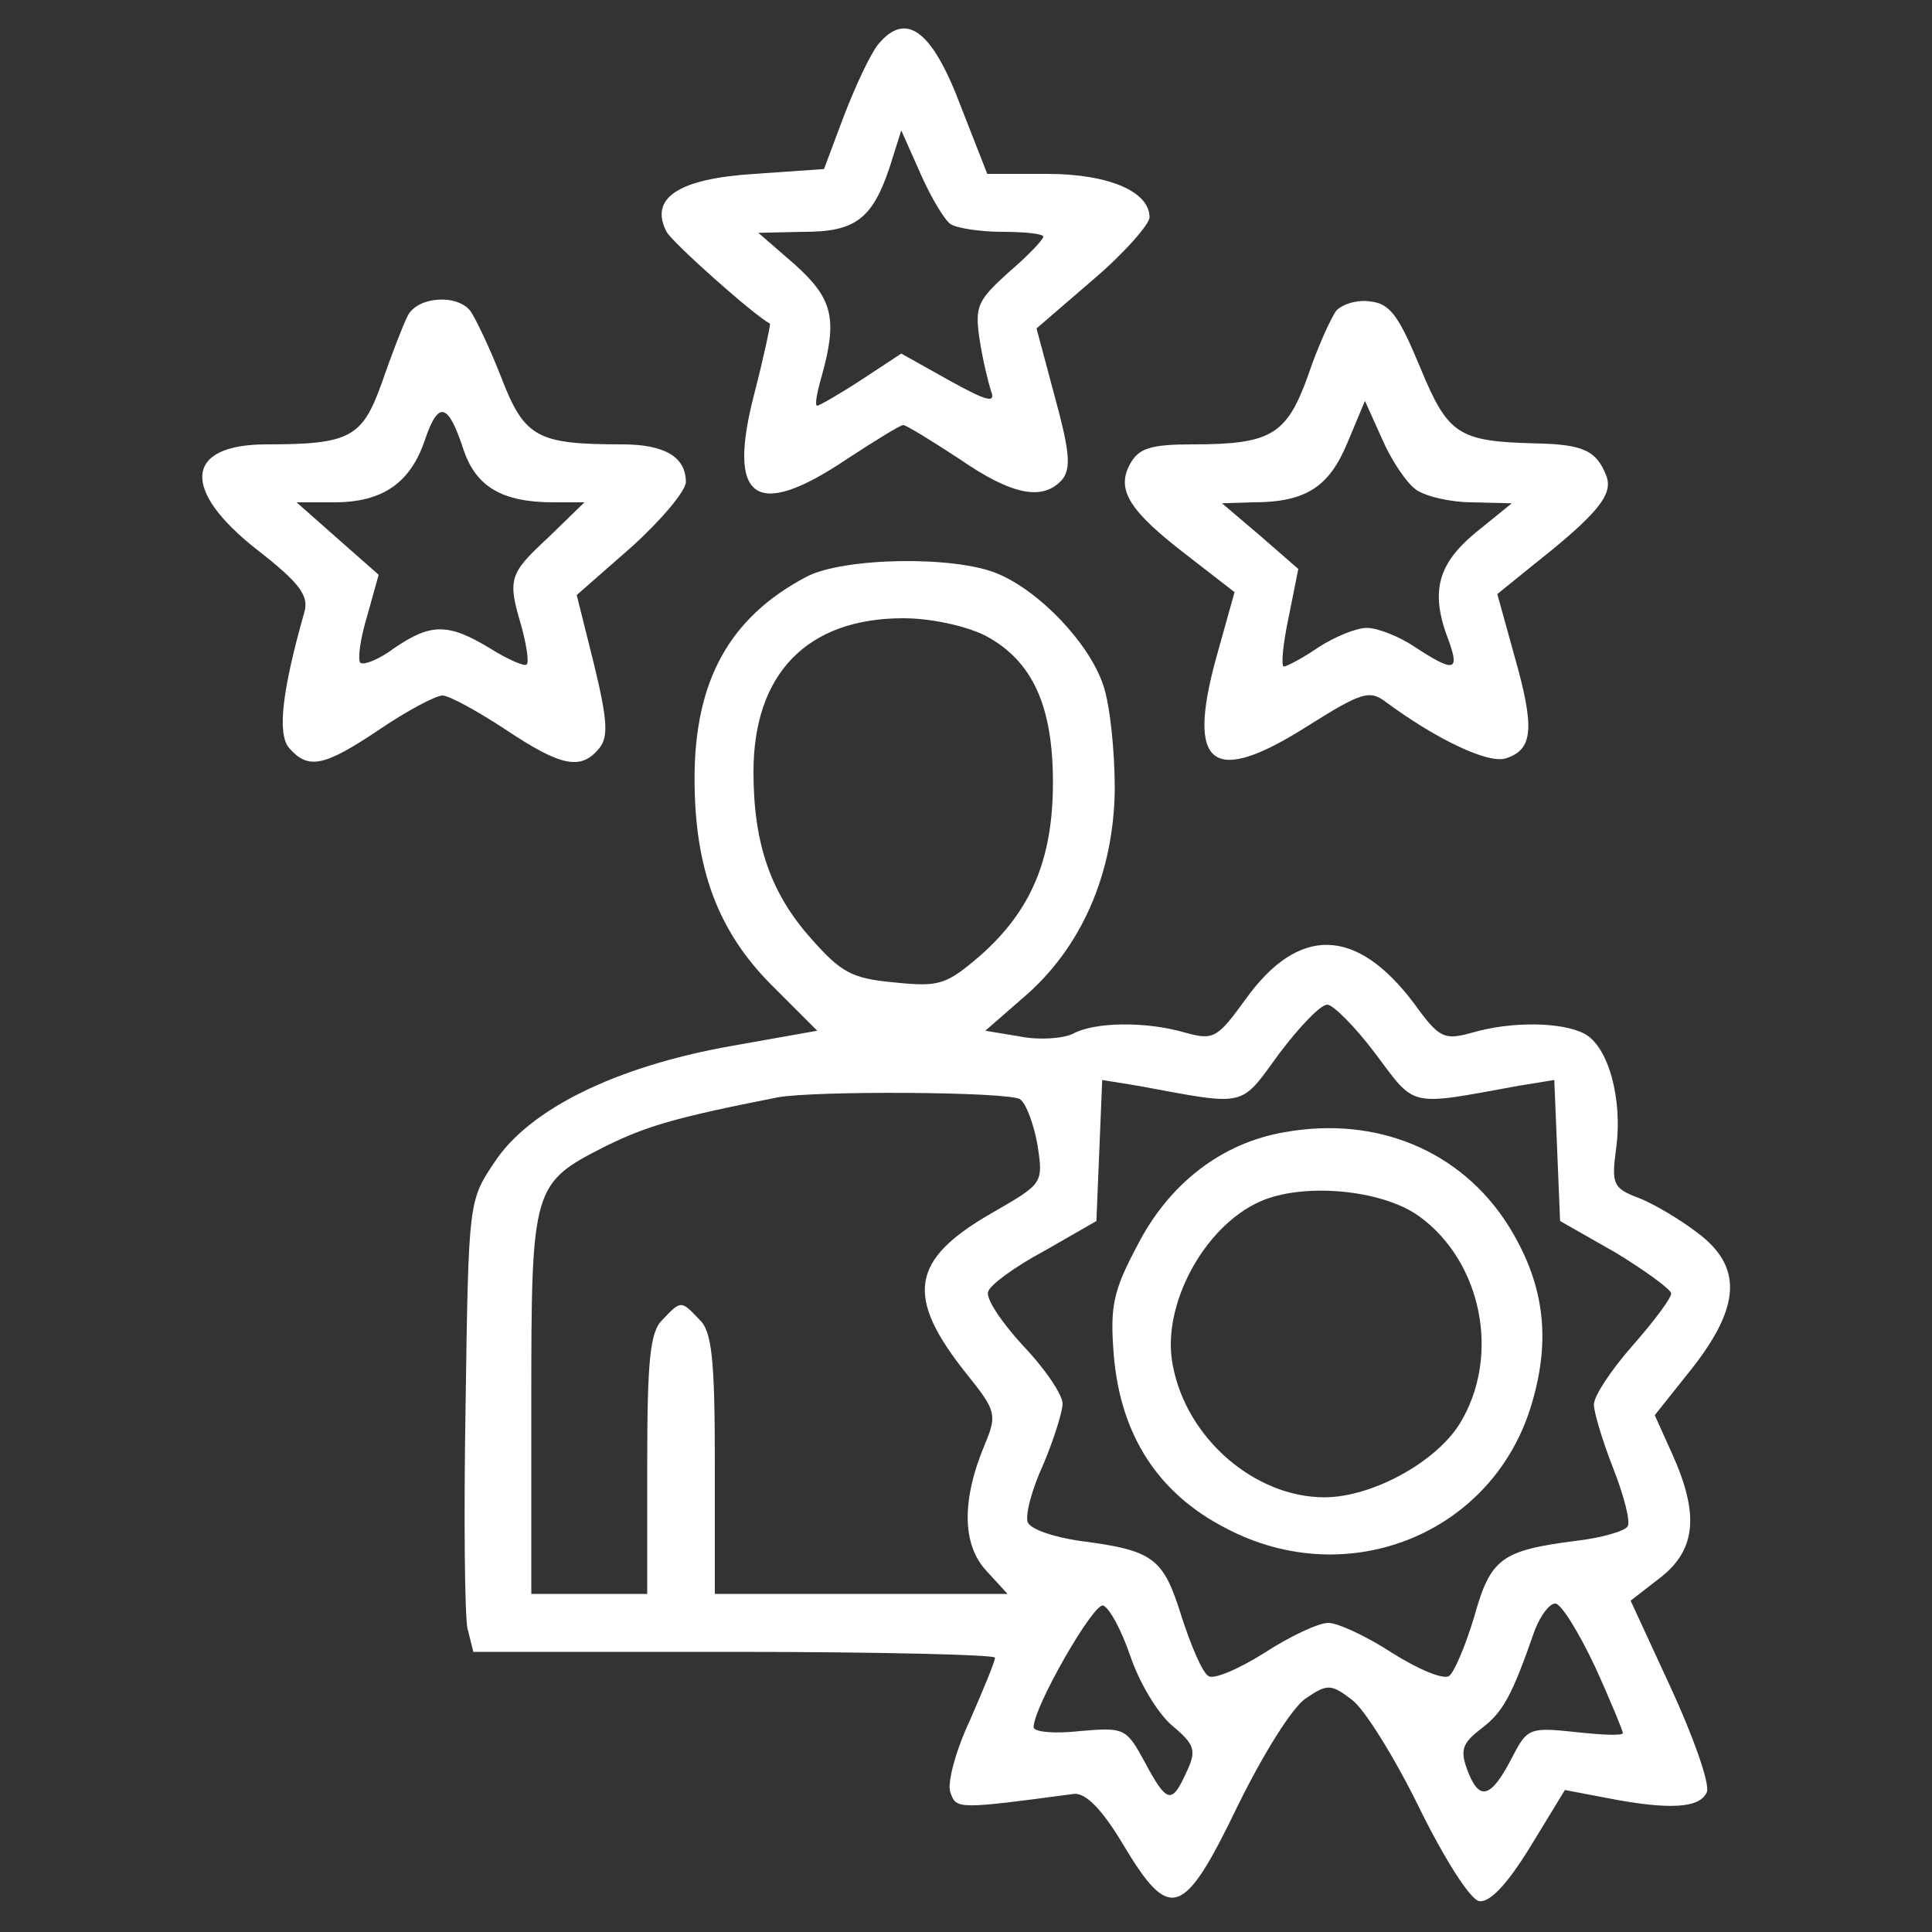<?xml version="1.0" standalone="no"?>
<!DOCTYPE svg PUBLIC "-//W3C//DTD SVG 20010904//EN"
 "http://www.w3.org/TR/2001/REC-SVG-20010904/DTD/svg10.dtd">
<svg version="1.0" xmlns="http://www.w3.org/2000/svg"
 width="200pt" height="200pt" viewBox="0 0 200 200"
 preserveAspectRatio="xMidYMid meet">

<rect x="0" y="0" width="200" height="200" fill="#333333" stroke="none"/>

<g transform="translate(0,200) scale(0.1,-0.1)"
fill="#fff" stroke="none">
<path d="M909 1954 c-8 -10 -23 -42 -35 -73 l-21 -56 -72 -5 c-79 -5 -109 -25
-91 -60 7 -12 90 -86 107 -95 1 0 -6 -33 -16 -72 -29 -111 1 -132 96 -68 29
19 55 35 58 35 3 0 29 -16 58 -35 55 -38 87 -44 107 -21 9 12 7 30 -8 85 l-19
71 58 50 c33 28 59 58 59 65 0 27 -43 45 -106 45 l-62 0 -27 69 c-30 80 -57
100 -86 65z m75 -186 c6 -4 30 -8 54 -8 23 0 42 -2 42 -5 0 -3 -16 -20 -36
-37 -32 -29 -35 -35 -30 -69 3 -20 9 -45 12 -54 5 -13 -5 -10 -43 11 l-50 28
-41 -27 c-23 -15 -44 -27 -46 -27 -3 0 0 15 5 32 16 58 11 79 -28 114 l-38 33
47 1 c53 0 71 13 89 67 l12 38 20 -45 c11 -25 25 -48 31 -52z"/>
<path d="M422 1673 c-5 -10 -17 -41 -27 -70 -20 -56 -33 -63 -119 -63 -85 0
-89 -47 -10 -109 45 -35 54 -48 49 -65 -23 -81 -28 -125 -16 -140 20 -23 36
-20 94 19 28 19 58 35 65 35 7 0 36 -16 65 -35 57 -38 78 -43 97 -20 10 12 9
29 -5 87 l-18 72 57 50 c31 28 56 58 56 67 0 26 -22 39 -66 39 -88 0 -101 7
-125 69 -12 31 -27 62 -32 69 -14 18 -55 15 -65 -5z m58 -139 c13 -38 40 -54
93 -54 l32 0 -37 -36 c-41 -38 -43 -43 -28 -93 5 -19 8 -37 5 -39 -2 -2 -19 5
-38 17 -43 26 -61 26 -99 0 -16 -12 -32 -18 -35 -15 -3 3 0 25 7 48 l12 43
-42 37 -43 38 39 0 c50 0 79 20 94 65 14 41 24 38 40 -11z"/>
<path d="M1383 1678 c-5 -7 -19 -37 -29 -67 -22 -61 -38 -71 -119 -71 -44 0
-56 -4 -65 -20 -15 -27 -1 -49 59 -95 l49 -38 -19 -68 c-31 -113 -4 -133 94
-71 57 36 65 38 82 25 53 -39 106 -64 124 -58 28 9 30 31 9 105 l-18 65 37 30
c67 53 83 73 76 92 -10 26 -23 33 -73 34 -81 2 -91 9 -120 79 -22 53 -31 66
-52 68 -13 2 -29 -3 -35 -10z m83 -185 c10 -7 36 -13 58 -13 l41 -1 -37 -30
c-40 -33 -48 -62 -28 -113 11 -31 5 -32 -35 -6 -16 11 -39 20 -50 20 -11 0
-33 -9 -50 -20 -16 -11 -33 -20 -36 -20 -3 0 -1 23 5 51 l10 50 -39 34 -40 34
32 1 c55 0 79 16 98 62 l18 43 18 -40 c9 -21 25 -45 35 -52z"/>
<path d="M835 1403 c-80 -42 -116 -108 -116 -209 0 -93 24 -158 80 -214 l47
-47 -90 -16 c-118 -21 -208 -65 -244 -120 -27 -40 -27 -41 -30 -250 -2 -115
-1 -220 2 -233 l6 -24 270 0 c149 0 270 -3 270 -6 0 -4 -12 -33 -26 -65 -15
-32 -24 -66 -20 -75 6 -17 8 -17 128 -1 12 1 29 -16 51 -53 48 -80 62 -76 118
40 27 55 57 103 71 112 22 15 26 15 48 -2 13 -10 44 -60 69 -111 27 -55 53
-95 62 -97 11 -2 29 17 53 56 l36 59 42 -8 c66 -13 98 -11 105 6 3 9 -14 57
-37 107 l-42 91 31 24 c37 29 40 66 12 128 l-18 40 39 49 c50 64 52 105 5 140
-17 13 -45 30 -61 36 -26 10 -28 14 -23 51 7 51 -8 106 -33 119 -23 12 -75 13
-116 1 -29 -8 -34 -6 -60 30 -60 80 -120 81 -175 4 -29 -40 -33 -42 -62 -34
-41 12 -94 11 -116 -1 -10 -5 -35 -7 -55 -3 l-36 6 39 34 c60 51 94 128 95
216 0 40 -5 88 -12 108 -15 44 -66 97 -109 115 -44 19 -160 17 -198 -3z m185
-61 c49 -26 70 -73 70 -152 0 -80 -23 -133 -75 -179 -35 -30 -42 -33 -89 -28
-44 4 -55 10 -86 45 -42 47 -60 98 -60 173 0 102 56 159 155 159 29 0 65 -8
85 -18z m404 -433 c42 -56 33 -54 148 -33 l37 6 3 -73 3 -73 58 -33 c31 -19
57 -38 57 -42 0 -5 -18 -29 -40 -54 -22 -25 -40 -52 -40 -61 0 -8 9 -38 20
-66 11 -28 18 -55 15 -60 -3 -5 -27 -12 -53 -15 -78 -10 -89 -18 -106 -79 -9
-30 -21 -58 -26 -61 -6 -4 -32 7 -59 24 -26 17 -56 31 -66 31 -10 0 -40 -14
-66 -31 -27 -17 -53 -28 -58 -24 -6 3 -18 31 -28 62 -19 61 -29 68 -106 78
-27 4 -50 12 -53 19 -3 7 4 34 16 60 11 26 20 55 20 63 0 9 -18 36 -41 60 -22
24 -39 49 -36 56 2 7 28 26 58 42 l54 31 3 73 3 73 37 -6 c114 -21 105 -23
146 33 21 28 43 51 50 51 6 0 29 -23 50 -51z m-368 -47 c6 -4 14 -25 18 -47 6
-40 6 -40 -46 -70 -86 -49 -92 -87 -26 -169 29 -36 30 -41 18 -70 -25 -59 -24
-105 1 -132 l22 -24 -151 0 -152 0 0 134 c0 109 -3 138 -16 150 -19 20 -19 20
-38 0 -13 -12 -16 -41 -16 -150 l0 -134 -60 0 -60 0 0 198 c0 225 1 227 78
266 41 20 70 29 177 50 37 7 240 6 251 -2z m114 -576 c9 -27 28 -59 43 -72 24
-20 26 -26 15 -49 -15 -33 -20 -32 -43 11 -19 35 -21 36 -67 32 -26 -3 -48 -1
-48 4 0 21 62 129 72 126 7 -3 19 -26 28 -52z m481 -11 c16 -35 29 -67 29 -69
0 -3 -22 -2 -49 1 -47 5 -50 4 -65 -25 -22 -43 -34 -47 -46 -17 -9 23 -7 30
14 46 22 17 31 33 55 102 6 15 15 27 21 27 6 0 24 -29 41 -65z"/>
<path d="M1330 828 c-65 -11 -120 -53 -153 -118 -25 -47 -28 -63 -24 -113 7
-83 46 -143 116 -179 127 -67 278 -5 317 130 20 68 12 125 -25 184 -49 77
-136 113 -231 96z m139 -87 c65 -47 85 -145 42 -215 -25 -40 -91 -76 -140 -76
-72 0 -143 61 -157 137 -12 61 32 143 90 169 44 20 126 13 165 -15z"/>
</g>
</svg>

